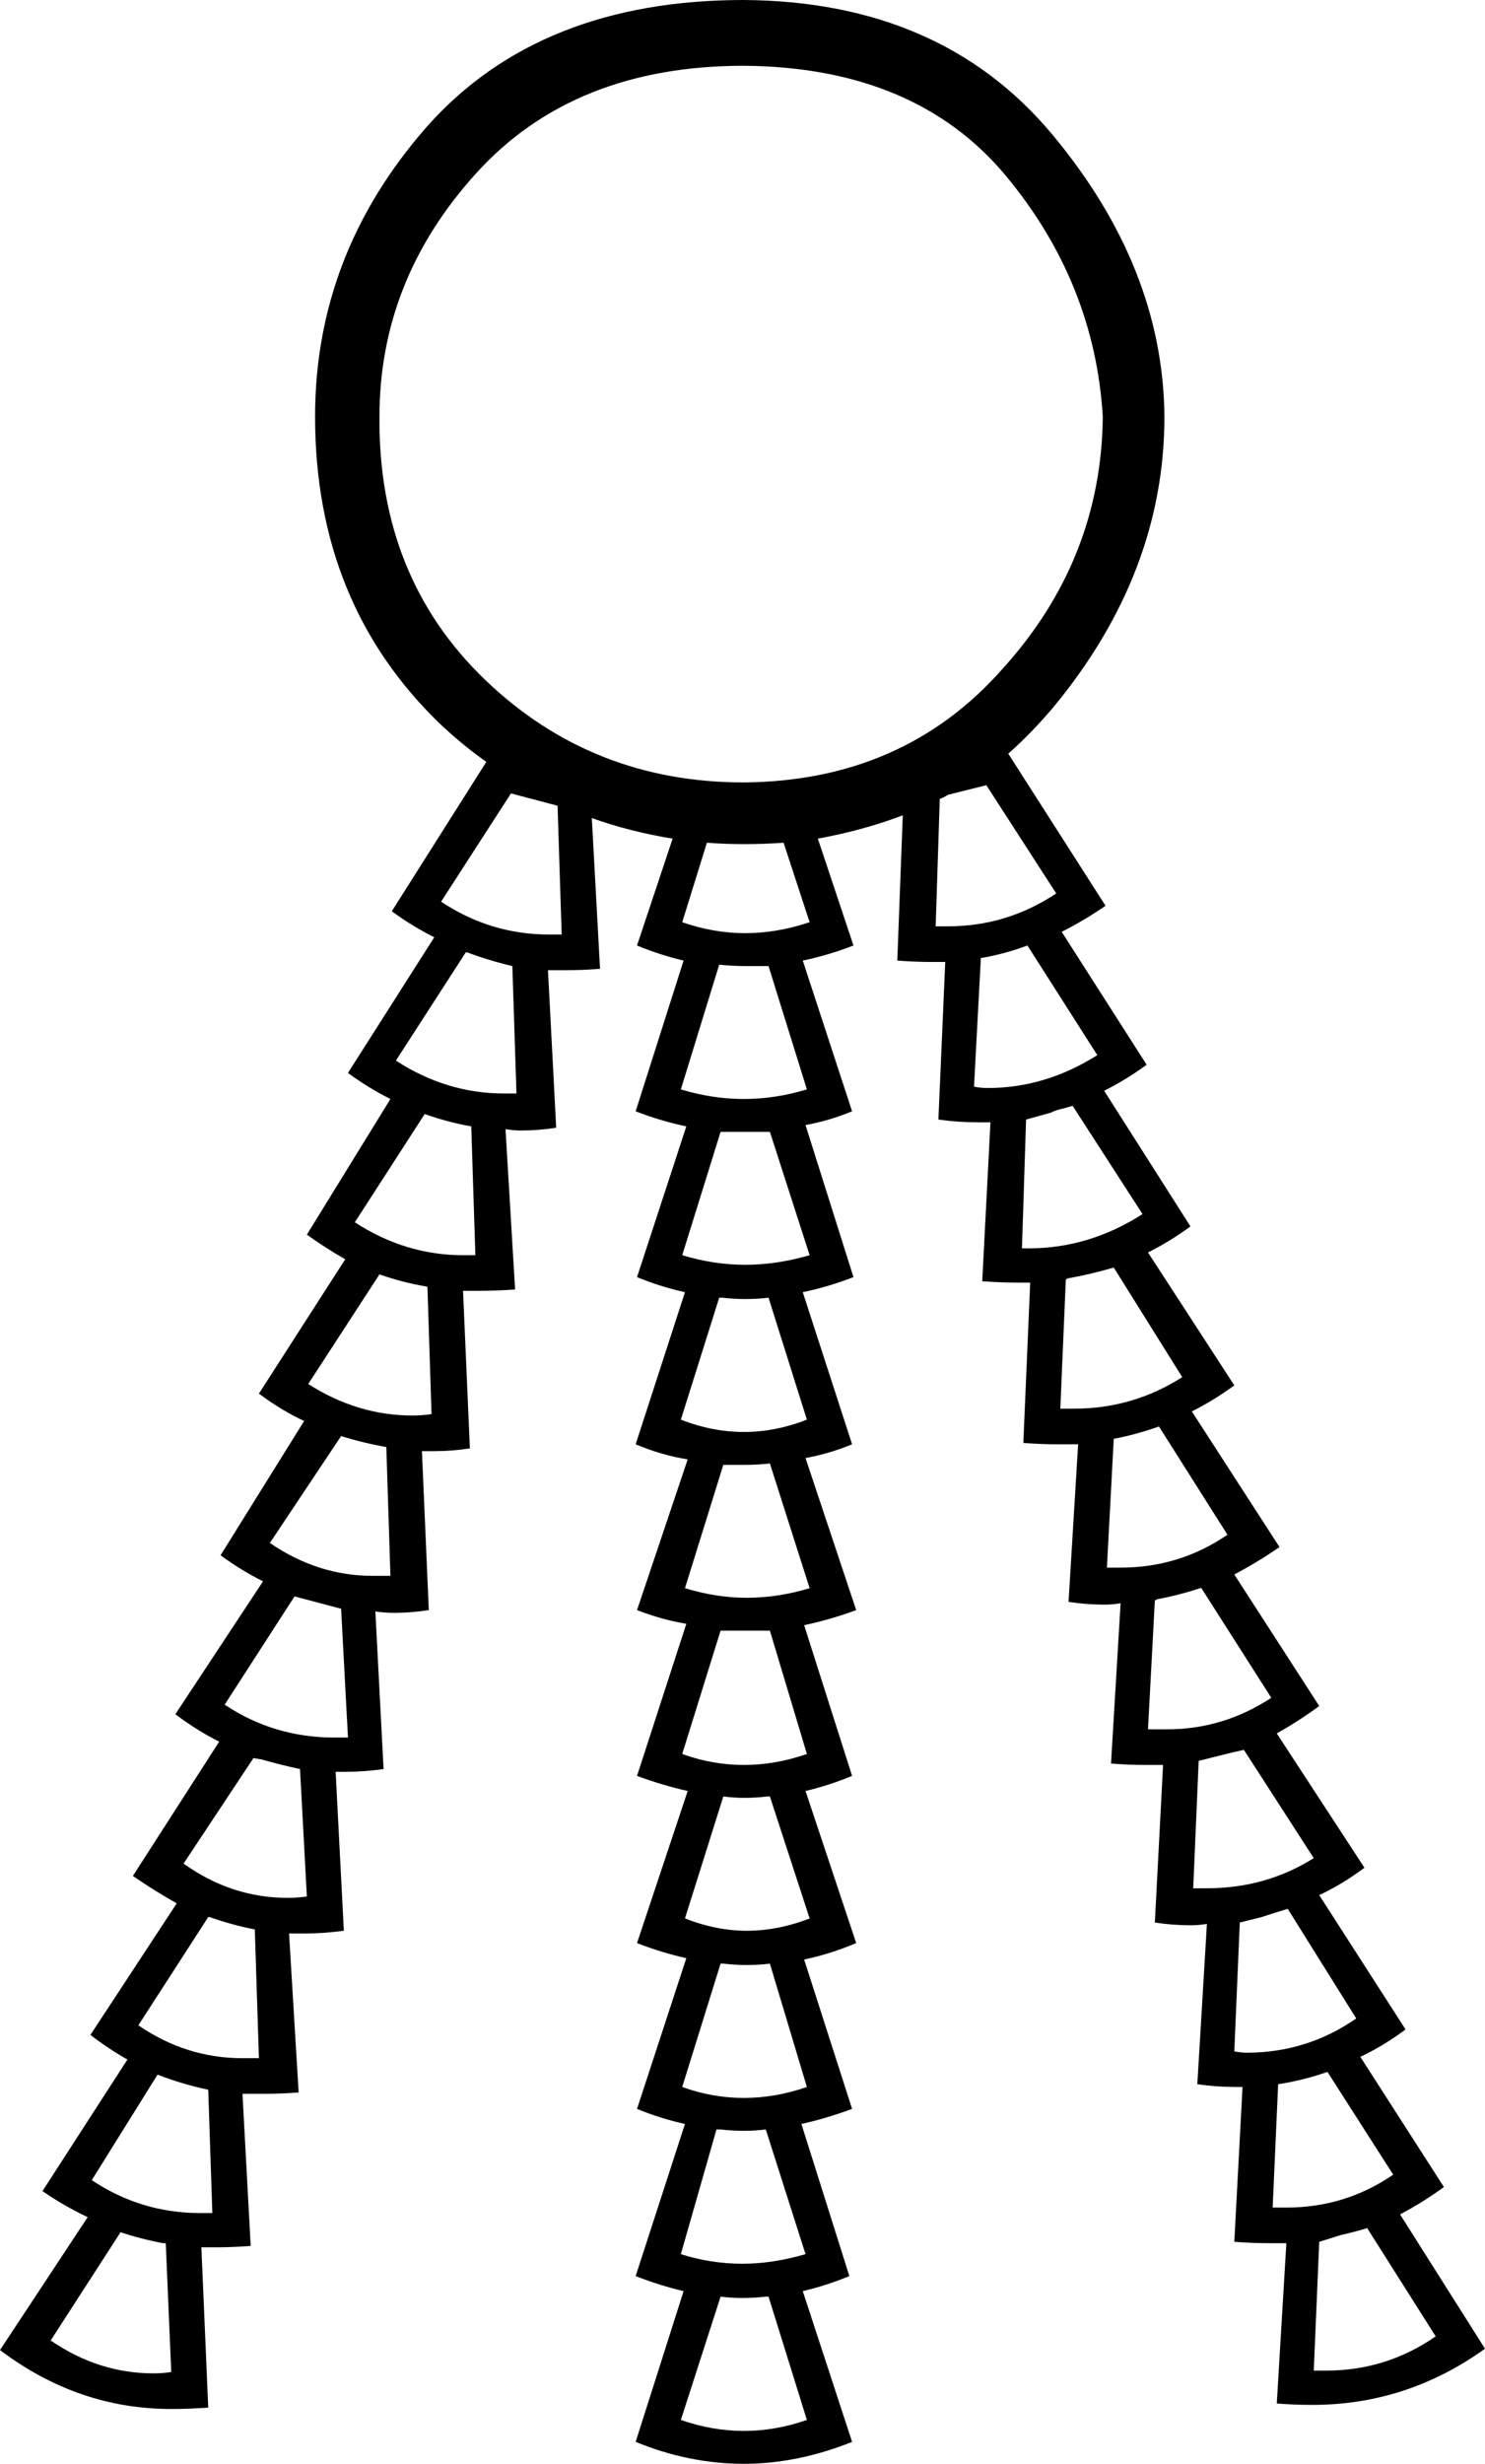 <?xml version='1.0' encoding ='UTF-8' standalone='no'?>
<svg width='10.84' height='17.98' xmlns='http://www.w3.org/2000/svg' xmlns:xlink='http://www.w3.org/1999/xlink'  version='1.1' >
<path style='fill:black; stroke:none' d=' M 5.43 0.48  Q 6.68 0.49 7.34 1.28  Q 7.99 2.06 8.05 3.04  Q 8.04 4.09 7.31 4.89  Q 6.59 5.7 5.43 5.71  Q 4.32 5.71 3.54 4.96  Q 2.76 4.21 2.77 3.04  Q 2.77 2.04 3.48 1.26  Q 4.19 0.48 5.43 0.48  Z  M 7.2 5.73  L 7.71 6.52  Q 7.35 6.76 6.92 6.76  Q 6.88 6.76 6.83 6.76  L 6.86 5.83  L 6.86 5.83  Q 6.89 5.82 6.92 5.8  L 6.92 5.8  L 7.2 5.73  Z  M 5.72 6.15  L 5.91 6.73  Q 5.67 6.81 5.44 6.81  Q 5.21 6.81 4.98 6.73  L 5.16 6.15  L 5.16 6.15  Q 5.29 6.16 5.43 6.16  Q 5.58 6.16 5.72 6.15  Z  M 3.73 5.79  L 4.07 5.88  L 4.1 6.82  Q 4.05 6.82 4.01 6.82  Q 3.58 6.82 3.22 6.58  L 3.73 5.79  Z  M 7.5 6.9  L 8.01 7.7  Q 7.63 7.94 7.21 7.94  Q 7.16 7.94 7.11 7.93  L 7.16 6.99  L 7.17 6.99  L 7.17 6.99  Q 7.34 6.96 7.5 6.9  Z  M 3.4 6.95  L 3.41 6.95  L 3.41 6.95  Q 3.57 7.01 3.74 7.05  L 3.74 7.05  L 3.77 7.98  Q 3.73 7.98 3.68 7.98  Q 3.26 7.98 2.89 7.74  L 3.4 6.95  Z  M 5.25 7.04  Q 5.35 7.05 5.44 7.05  Q 5.53 7.05 5.61 7.05  L 5.61 7.05  L 5.89 7.95  Q 5.66 8.02 5.43 8.02  Q 5.2 8.02 4.97 7.95  L 5.25 7.04  Z  M 7.83 8.07  L 8.34 8.86  Q 7.95 9.11 7.51 9.11  Q 7.48 9.11 7.46 9.11  L 7.49 8.17  L 7.67 8.12  L 7.67 8.12  Q 7.71 8.1 7.76 8.09  L 7.76 8.09  L 7.83 8.07  Z  M 3.1 8.13  Q 3.27 8.19 3.44 8.22  L 3.44 8.22  L 3.47 9.16  Q 3.43 9.16 3.38 9.16  Q 2.96 9.16 2.59 8.92  L 3.1 8.13  Z  M 5.62 8.26  L 5.91 9.16  Q 5.67 9.23 5.44 9.23  Q 5.21 9.23 4.98 9.16  L 5.26 8.26  Z  M 8.13 9.25  L 8.63 10.05  Q 8.27 10.28 7.84 10.28  Q 7.79 10.28 7.74 10.28  L 7.78 9.34  L 7.79 9.33  L 7.79 9.33  Q 7.96 9.3 8.13 9.25  Z  M 2.77 9.3  Q 2.94 9.36 3.12 9.39  L 3.12 9.39  L 3.15 10.32  Q 3.08 10.33 3.01 10.33  Q 2.61 10.33 2.25 10.1  L 2.77 9.3  Z  M 5.27 9.47  Q 5.36 9.48 5.44 9.48  Q 5.53 9.48 5.61 9.47  L 5.61 9.47  L 5.89 10.36  Q 5.66 10.45 5.43 10.45  Q 5.2 10.45 4.97 10.36  L 5.25 9.47  Z  M 8.46 10.41  L 8.96 11.2  Q 8.61 11.44 8.18 11.44  Q 8.13 11.44 8.08 11.44  L 8.13 10.5  L 8.13 10.5  Q 8.29 10.47 8.46 10.41  Z  M 2.49 10.48  Q 2.65 10.53 2.82 10.56  L 2.82 10.56  L 2.85 11.5  Q 2.78 11.5 2.72 11.5  Q 2.32 11.5 1.97 11.26  L 2.49 10.48  Z  M 5.62 10.68  L 5.91 11.59  Q 5.68 11.66 5.45 11.66  Q 5.23 11.66 5 11.59  L 5.28 10.69  L 5.28 10.69  Q 5.35 10.69 5.43 10.69  Q 5.53 10.69 5.62 10.68  Z  M 8.77 11.59  L 9.28 12.39  Q 8.93 12.62 8.52 12.62  Q 8.45 12.62 8.38 12.62  L 8.43 11.68  L 8.45 11.67  L 8.45 11.67  Q 8.61 11.64 8.76 11.59  L 8.76 11.59  L 8.77 11.59  Z  M 2.15 11.65  L 2.49 11.74  L 2.54 12.68  Q 2.49 12.68 2.44 12.68  Q 2 12.68 1.64 12.44  L 2.15 11.65  Z  M 5.62 11.9  L 5.89 12.8  Q 5.66 12.88 5.43 12.88  Q 5.2 12.88 4.98 12.8  L 5.26 11.9  Z  M 9.08 12.77  L 9.59 13.56  Q 9.24 13.78 8.81 13.78  Q 8.76 13.78 8.71 13.78  L 8.75 12.85  L 8.75 12.85  Q 8.87 12.82 8.99 12.79  L 8.99 12.79  L 9.08 12.77  Z  M 1.85 12.83  L 1.91 12.84  L 1.91 12.84  Q 2.05 12.88 2.19 12.91  L 2.19 12.91  L 2.24 13.84  Q 2.17 13.85 2.1 13.85  Q 1.69 13.85 1.34 13.6  L 1.85 12.83  Z  M 5.62 13.11  L 5.91 14  Q 5.68 14.09 5.45 14.09  Q 5.23 14.09 5 14  L 5.28 13.11  L 5.28 13.11  Q 5.36 13.12 5.43 13.12  Q 5.52 13.12 5.6 13.11  Z  M 9.4 13.93  L 9.9 14.73  Q 9.54 14.98 9.1 14.98  Q 9.06 14.98 9.01 14.97  L 9.05 14.03  L 9.21 13.99  L 9.21 13.99  Q 9.3 13.96 9.4 13.93  Z  M 1.52 13.99  L 1.53 13.99  L 1.53 13.99  Q 1.7 14.05 1.86 14.08  L 1.86 14.08  L 1.89 15.02  Q 1.83 15.02 1.77 15.02  Q 1.36 15.02 1.01 14.78  L 1.52 13.99  Z  M 5.28 14.33  Q 5.37 14.34 5.45 14.34  Q 5.54 14.34 5.62 14.33  L 5.62 14.33  L 5.89 15.23  Q 5.66 15.31 5.43 15.31  Q 5.2 15.31 4.98 15.23  L 5.26 14.33  Z  M 9.69 15.12  L 10.17 15.87  Q 9.82 16.11 9.39 16.11  Q 9.34 16.11 9.29 16.11  L 9.33 15.21  L 9.33 15.21  Q 9.52 15.18 9.69 15.12  Z  M 1.15 15.14  Q 1.33 15.21 1.52 15.25  L 1.52 15.25  L 1.55 16.15  Q 1.5 16.15 1.46 16.15  Q 1.03 16.15 0.67 15.91  L 1.15 15.14  Z  M 5.26 15.54  Q 5.35 15.55 5.43 15.55  Q 5.51 15.55 5.59 15.54  L 5.59 15.54  L 5.88 16.45  Q 5.64 16.52 5.42 16.52  Q 5.19 16.52 4.97 16.45  L 5.23 15.54  Z  M 9.98 16.26  L 10.48 17.05  Q 10.12 17.3 9.68 17.3  Q 9.64 17.3 9.59 17.3  L 9.63 16.36  L 9.79 16.31  L 9.79 16.31  Q 9.88 16.29 9.98 16.26  Z  M 0.88 16.29  Q 1.03 16.34 1.19 16.37  L 1.19 16.37  L 1.21 16.37  L 1.25 17.31  Q 1.19 17.32 1.12 17.32  Q 0.72 17.32 0.37 17.08  L 0.88 16.29  Z  M 5.61 16.76  L 5.89 17.66  Q 5.66 17.74 5.43 17.74  Q 5.2 17.74 4.97 17.66  L 5.26 16.76  L 5.26 16.76  Q 5.34 16.77 5.42 16.77  Q 5.5 16.77 5.59 16.76  Z  M 5.43 0  Q 3.94 0 3.12 0.92  Q 2.3 1.85 2.3 3.04  Q 2.3 4.41 3.22 5.29  Q 3.38 5.44 3.55 5.56  L 3.55 5.56  L 2.86 6.65  Q 3.01 6.76 3.17 6.84  L 3.17 6.84  L 2.54 7.83  Q 2.69 7.94 2.85 8.02  L 2.85 8.02  L 2.24 9.01  Q 2.38 9.11 2.52 9.19  L 2.52 9.19  L 1.89 10.17  Q 2.05 10.29 2.22 10.37  L 2.22 10.37  L 1.61 11.35  Q 1.76 11.46 1.92 11.54  L 1.92 11.54  L 1.28 12.51  Q 1.44 12.63 1.6 12.71  L 1.6 12.71  L 0.97 13.69  Q 1.13 13.8 1.29 13.89  L 1.29 13.89  L 0.66 14.85  Q 0.79 14.95 0.93 15.03  L 0.93 15.03  L 0.31 15.99  Q 0.47 16.1 0.64 16.18  L 0.64 16.18  L 0 17.15  Q 0.57 17.58 1.25 17.58  Q 1.38 17.58 1.52 17.57  L 1.47 16.4  L 1.47 16.4  Q 1.52 16.4 1.58 16.4  Q 1.7 16.4 1.83 16.39  L 1.77 15.28  L 1.77 15.28  Q 1.85 15.28 1.93 15.28  Q 2.05 15.28 2.18 15.27  L 2.11 14.11  L 2.11 14.11  Q 2.17 14.11 2.22 14.11  Q 2.36 14.11 2.51 14.09  L 2.45 12.93  L 2.45 12.93  Q 2.49 12.93 2.52 12.93  Q 2.66 12.93 2.8 12.91  L 2.74 11.76  L 2.74 11.76  Q 2.81 11.77 2.88 11.77  Q 3 11.77 3.13 11.75  L 3.08 10.59  L 3.08 10.59  Q 3.13 10.59 3.17 10.59  Q 3.3 10.59 3.43 10.57  L 3.38 9.42  L 3.38 9.42  Q 3.44 9.42 3.5 9.42  Q 3.63 9.42 3.76 9.41  L 3.69 8.24  L 3.69 8.24  Q 3.75 8.25 3.8 8.25  Q 3.93 8.25 4.06 8.23  L 4 7.08  L 4 7.08  Q 4.07 7.08 4.14 7.08  Q 4.26 7.08 4.38 7.07  L 4.32 5.97  L 4.32 5.97  Q 4.6 6.07 4.91 6.12  L 4.91 6.12  L 4.65 6.9  Q 4.82 6.97 4.99 7.01  L 4.99 7.01  L 4.64 8.11  Q 4.82 8.18 5.01 8.22  L 5.01 8.22  L 4.65 9.32  Q 4.82 9.39 5 9.43  L 5 9.43  L 4.64 10.54  Q 4.83 10.62 5.02 10.65  L 5.02 10.65  L 4.65 11.75  Q 4.83 11.82 5.01 11.85  L 5.01 11.85  L 4.65 12.96  Q 4.84 13.03 5.02 13.07  L 5.02 13.07  L 4.65 14.18  Q 4.83 14.25 5.01 14.29  L 5.01 14.29  L 4.65 15.39  Q 4.82 15.46 5 15.5  L 5 15.5  L 4.64 16.61  Q 4.82 16.68 4.99 16.72  L 4.99 16.72  L 4.64 17.82  Q 5.03 17.98 5.43 17.98  Q 5.82 17.98 6.22 17.82  L 5.86 16.72  L 5.86 16.72  Q 6.03 16.68 6.2 16.61  L 5.85 15.5  L 5.85 15.5  Q 6.03 15.46 6.22 15.39  L 5.87 14.3  L 5.87 14.3  Q 6.06 14.26 6.25 14.18  L 5.88 13.07  L 5.88 13.07  Q 6.05 13.03 6.22 12.96  L 5.87 11.86  L 5.87 11.86  Q 6.06 11.82 6.25 11.75  L 5.88 10.64  L 5.88 10.64  Q 6.05 10.61 6.22 10.54  L 5.86 9.43  L 5.86 9.43  Q 6.05 9.39 6.23 9.32  L 5.88 8.21  L 5.88 8.21  Q 6.05 8.18 6.22 8.11  L 5.86 7.01  L 5.86 7.01  Q 6.05 6.97 6.23 6.9  L 5.97 6.12  L 5.97 6.12  Q 6.3 6.06 6.59 5.95  L 6.59 5.95  L 6.55 7.01  Q 6.68 7.02 6.8 7.02  Q 6.85 7.02 6.9 7.02  L 6.9 7.02  L 6.85 8.17  Q 6.99 8.19 7.13 8.19  Q 7.18 8.19 7.23 8.19  L 7.23 8.19  L 7.17 9.35  Q 7.3 9.36 7.43 9.36  Q 7.48 9.36 7.52 9.36  L 7.52 9.36  L 7.47 10.53  Q 7.6 10.54 7.72 10.54  Q 7.79 10.54 7.87 10.54  L 7.87 10.54  L 7.8 11.69  Q 7.93 11.71 8.06 11.71  Q 8.12 11.71 8.18 11.7  L 8.18 11.7  L 8.11 12.87  Q 8.24 12.88 8.36 12.88  Q 8.43 12.88 8.49 12.88  L 8.49 12.88  L 8.43 14.03  Q 8.56 14.05 8.69 14.05  Q 8.75 14.05 8.81 14.04  L 8.81 14.04  L 8.74 15.21  Q 8.88 15.23 9.02 15.23  Q 9.05 15.23 9.07 15.23  L 9.07 15.23  L 9.01 16.36  Q 9.14 16.37 9.27 16.37  Q 9.33 16.37 9.39 16.37  L 9.39 16.37  L 9.32 17.54  Q 9.45 17.55 9.58 17.55  Q 10.27 17.55 10.84 17.14  L 10.22 16.16  L 10.22 16.16  Q 10.39 16.07 10.54 15.96  L 9.93 15.01  L 9.93 15.01  Q 10.1 14.93 10.26 14.81  L 9.63 13.83  L 9.63 13.83  Q 9.8 13.75 9.96 13.63  L 9.32 12.65  L 9.32 12.65  Q 9.48 12.56 9.63 12.45  L 9.01 11.49  L 9.01 11.49  Q 9.18 11.4 9.34 11.29  L 8.7 10.3  L 8.7 10.3  Q 8.86 10.22 9.01 10.11  L 8.38 9.14  L 8.38 9.14  Q 8.54 9.06 8.69 8.95  L 8.06 7.96  L 8.06 7.96  Q 8.22 7.88 8.37 7.77  L 7.75 6.8  L 7.75 6.8  Q 7.91 6.72 8.07 6.61  L 7.36 5.5  L 7.36 5.5  Q 7.53 5.35 7.69 5.16  Q 8.5 4.18 8.5 3.04  Q 8.49 1.95 7.68 0.98  Q 6.87 0.01 5.43 0  Z '/></svg>
